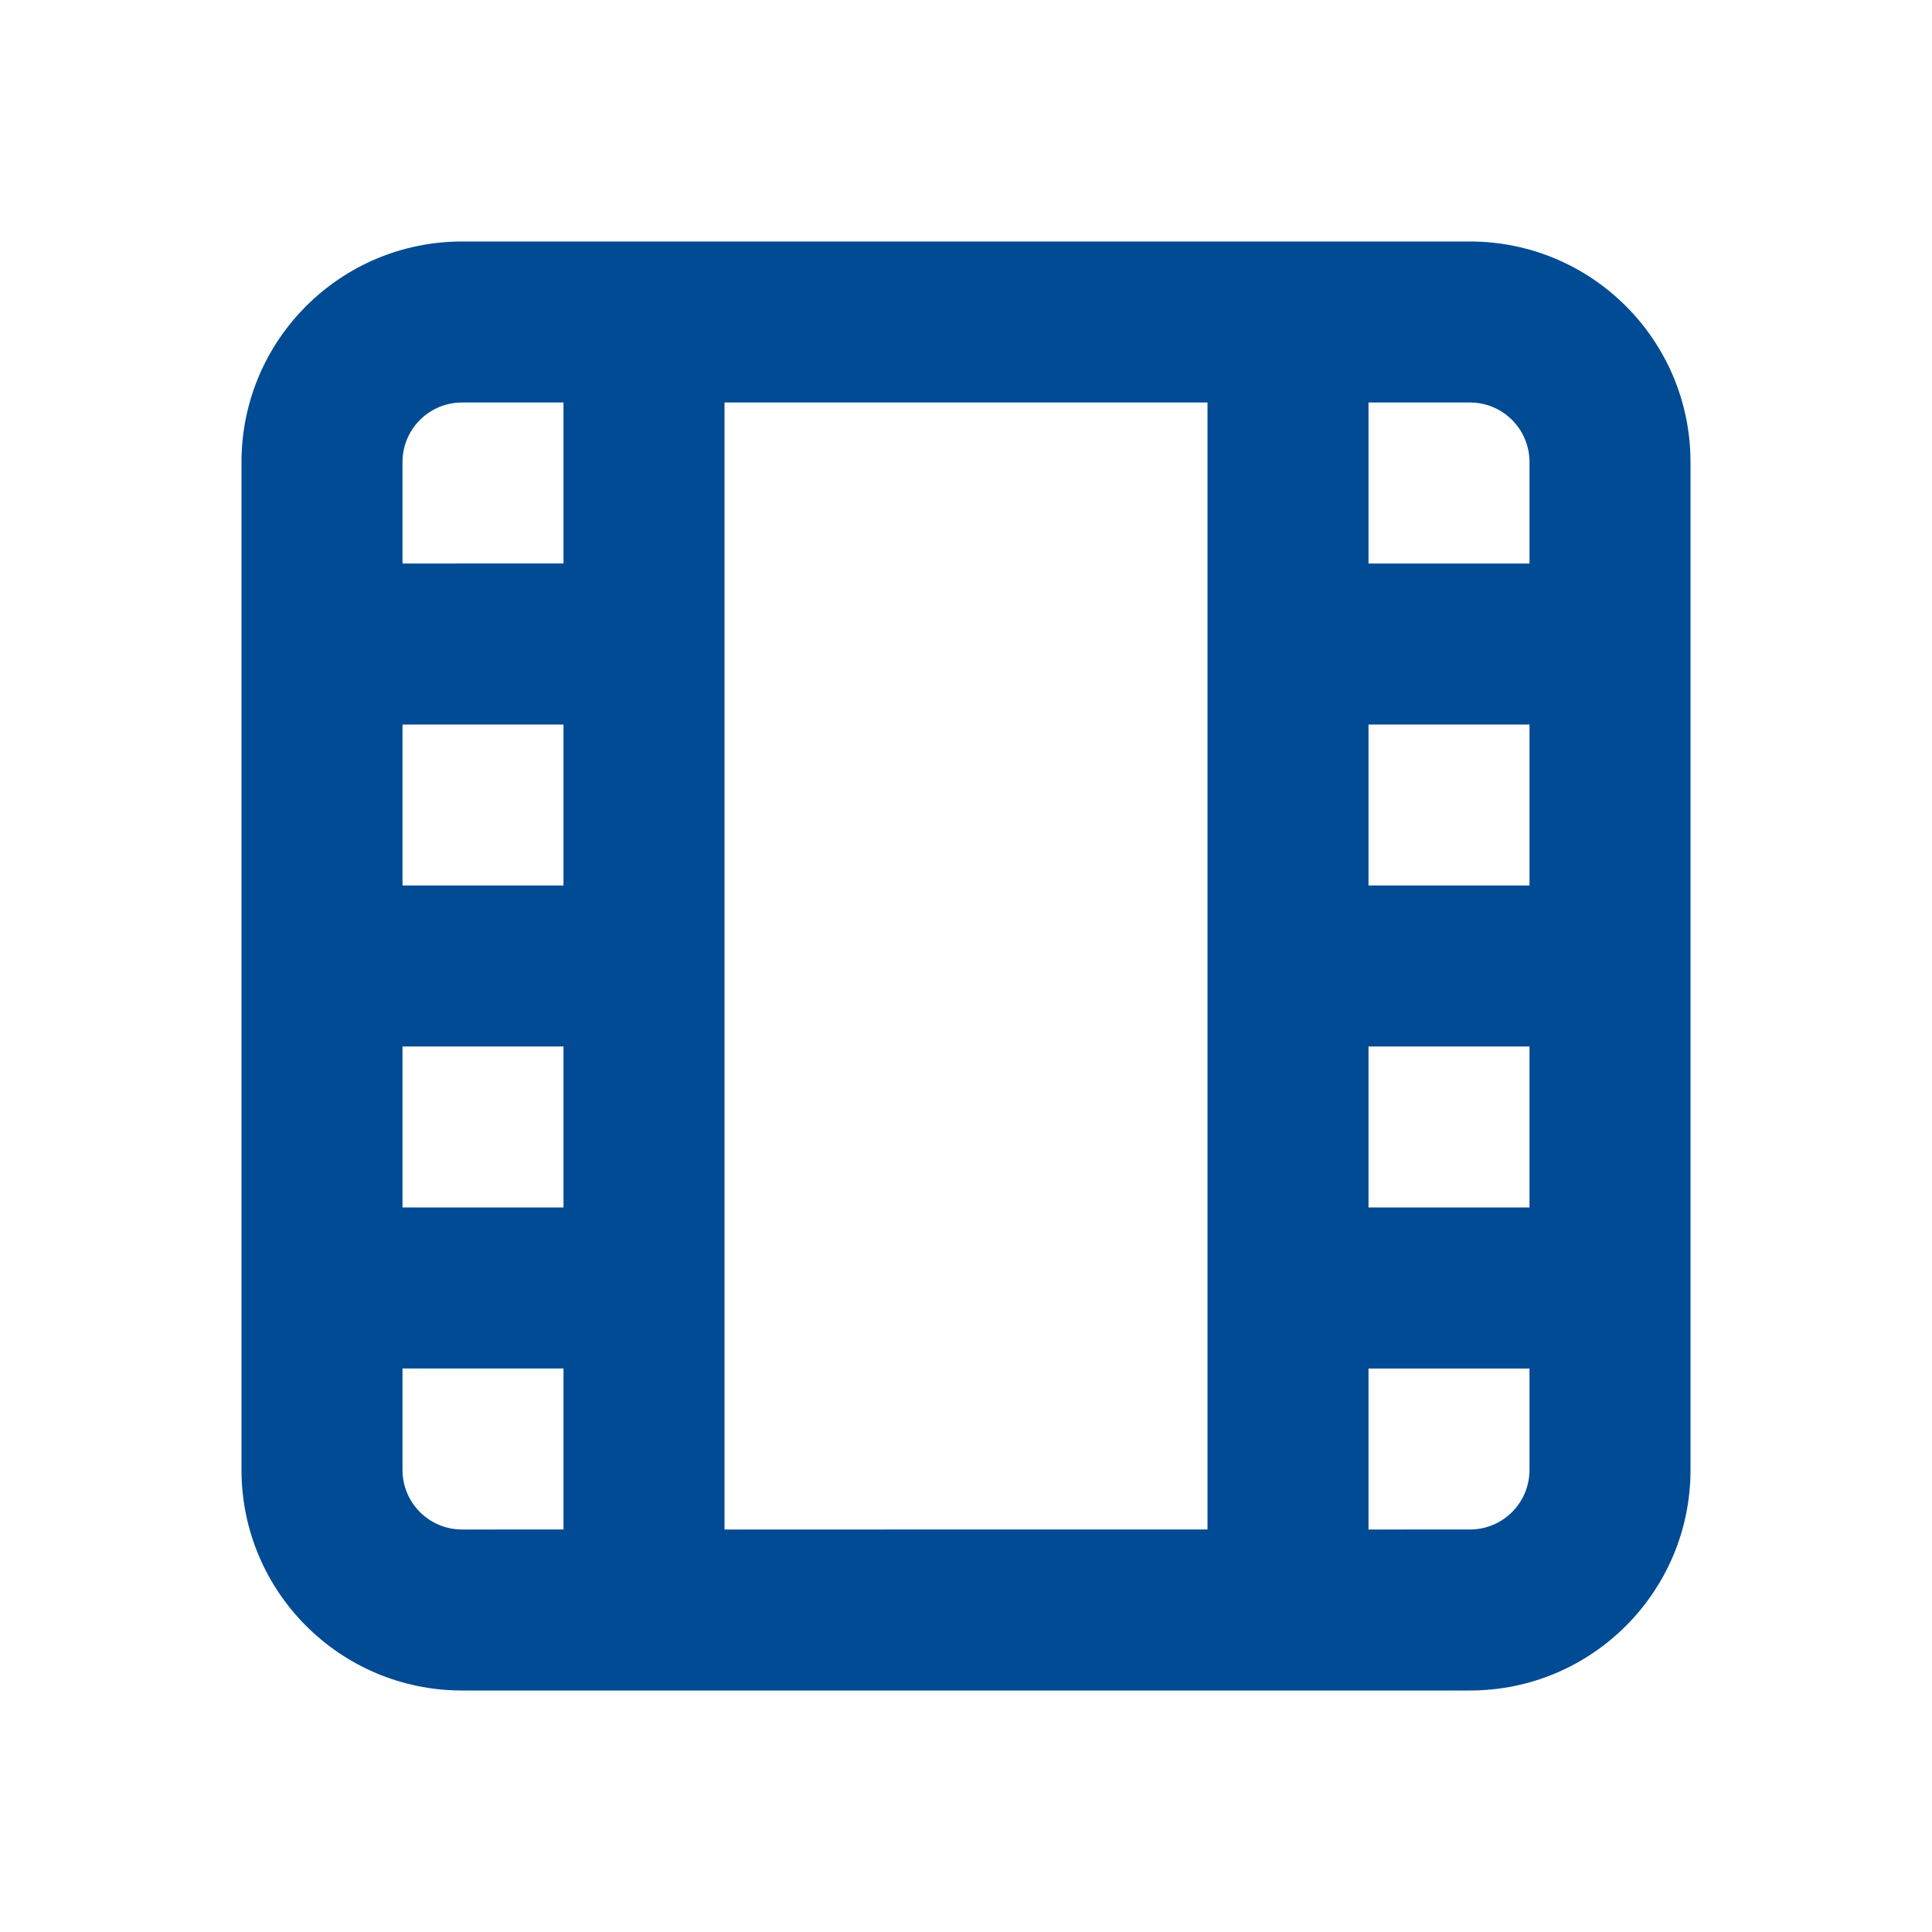 <svg xmlns="http://www.w3.org/2000/svg" width="24" height="24" viewBox="0 0 24 24">
    <defs>
        <filter id="prefix__a">
            <feColorMatrix in="SourceGraphic" values="0 0 0 0 0 0 0 0 0 0.294 0 0 0 0 0.576 0 0 0 1 0"/>
        </filter>
    </defs>
    <g fill="none" fill-rule="evenodd" filter="url(#prefix__a)" transform="translate(-641 -1276)">
        <g>
            <path fill="#004B93" d="M18.26 3H5.74C4.227 3 3 4.227 3 5.74v12.52C3 19.773 4.227 21 5.74 21h12.52c1.513 0 2.74-1.227 2.74-2.74V5.74C21 4.227 19.773 3 18.26 3zM7 11H5V9h2v2zm-2 2h2v2H5v-2zm4-8h6v14H9V5zm10 6h-2V9h2v2zm-2 2h2v2h-2v-2zm2-7.26V7h-2V5h1.26c.409 0 .74.331.74.74zM5.74 5H7v2H5V5.74c0-.409.331-.74.74-.74zM5 18.26V17h2v2H5.74c-.409 0-.74-.331-.74-.74zm14 0c0 .409-.331.74-.74.74H17v-2h2v1.26z" transform="translate(641 1276)"/>
        </g>
    </g>
</svg>
